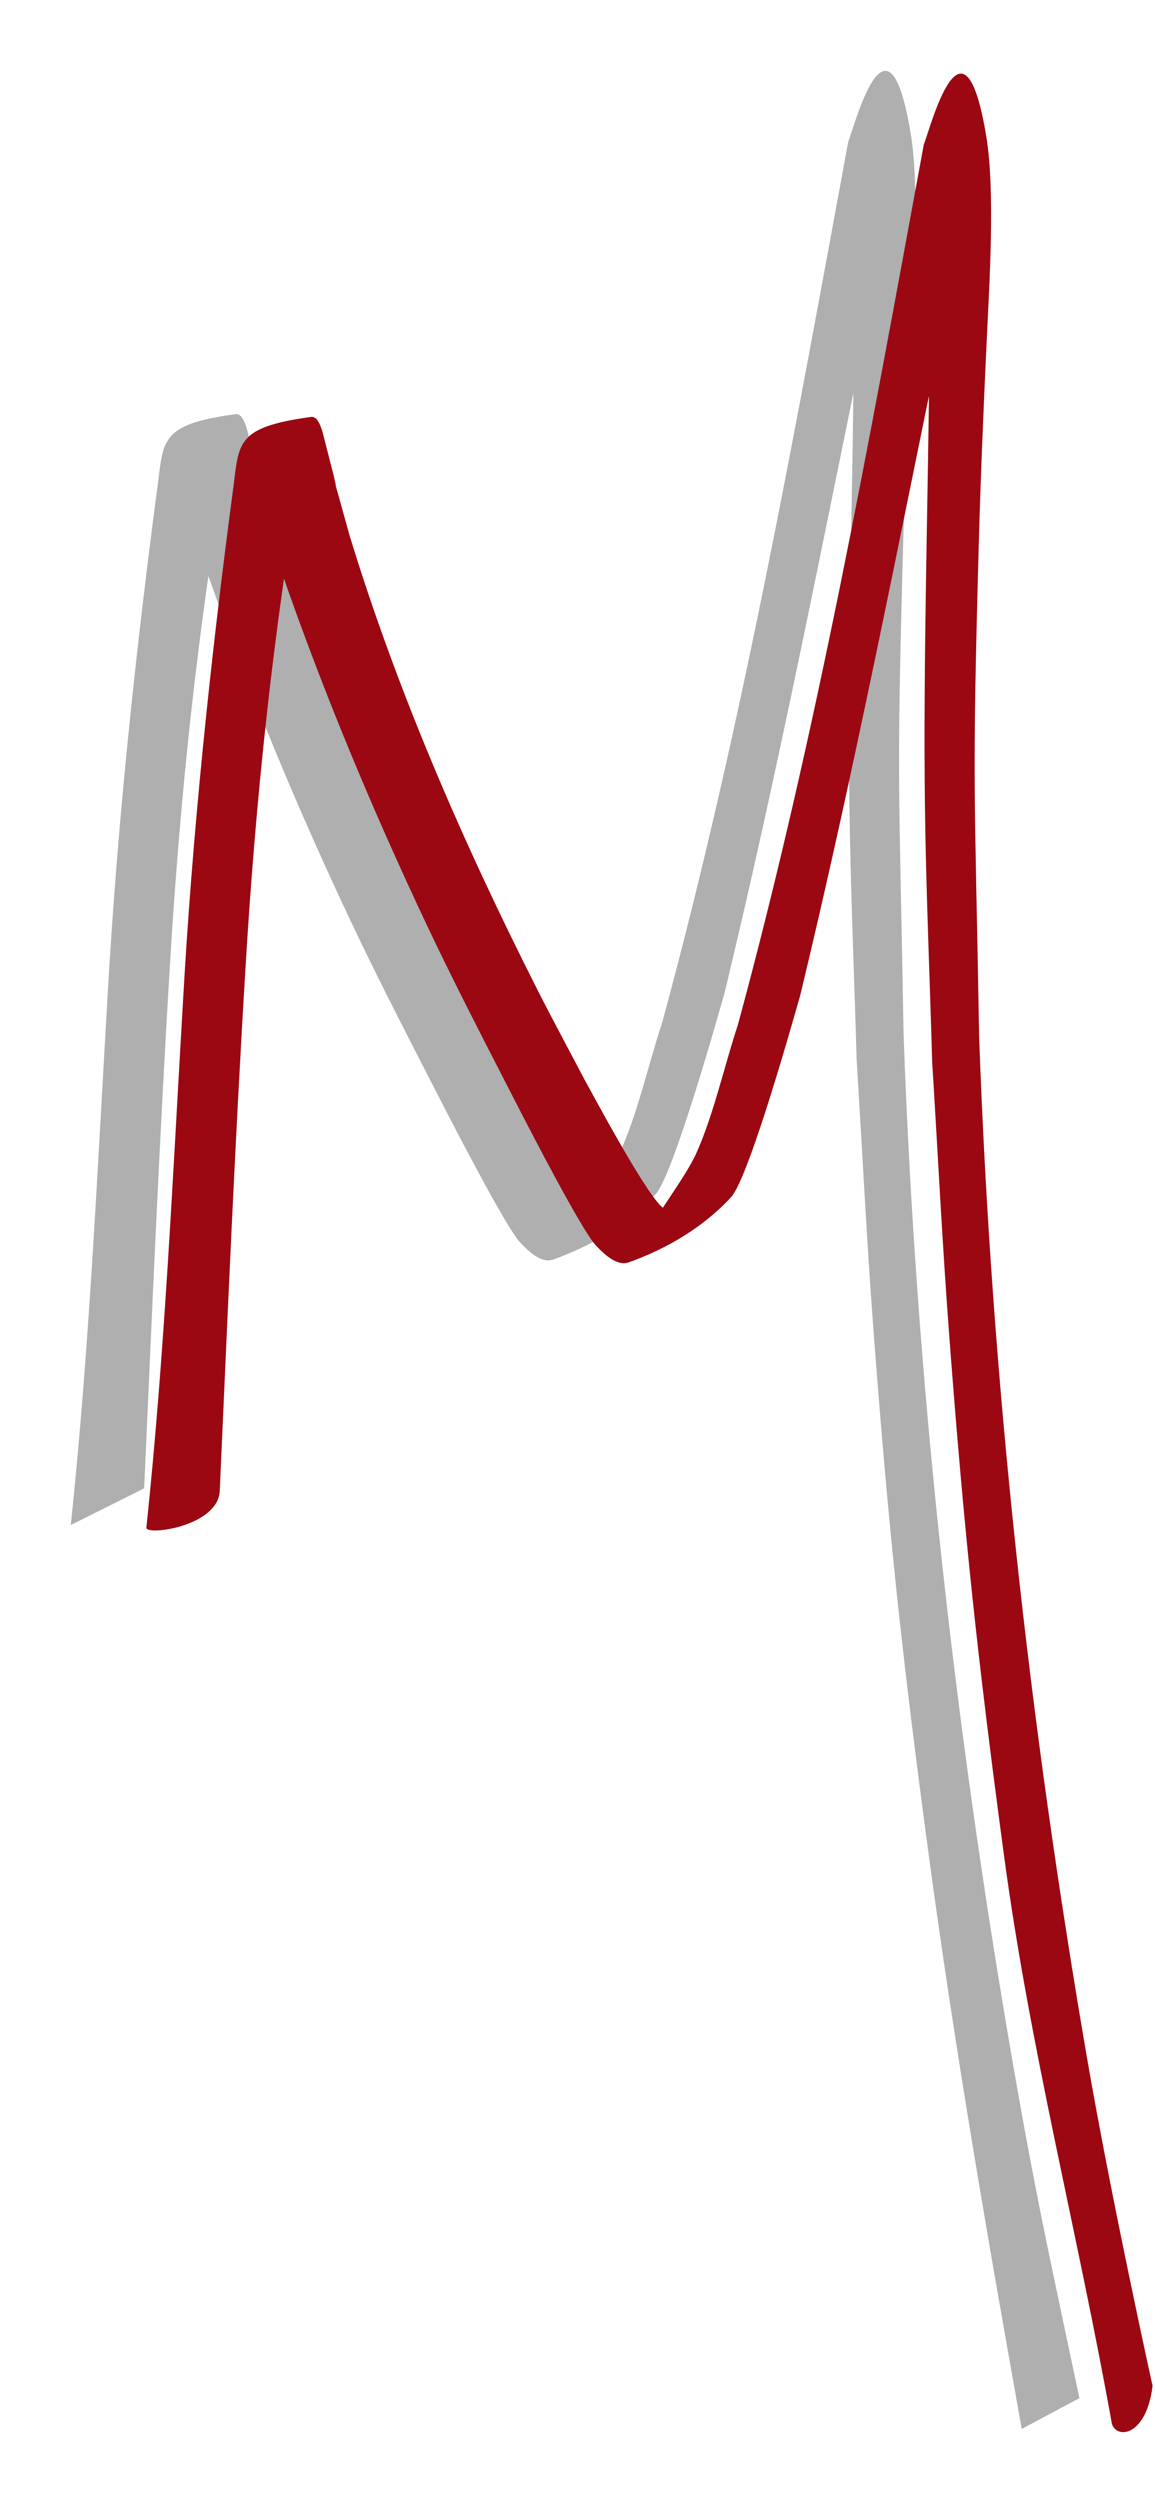 <?xml version="1.0" encoding="UTF-8" standalone="no"?>
<svg
   xmlns:dc="http://purl.org/dc/elements/1.1/"
   xmlns:cc="http://creativecommons.org/ns#"
   xmlns:rdf="http://www.w3.org/1999/02/22-rdf-syntax-ns#"
   xmlns:svg="http://www.w3.org/2000/svg"
   xmlns="http://www.w3.org/2000/svg"
   xmlns:sodipodi="http://sodipodi.sourceforge.net/DTD/sodipodi-0.dtd"
   xmlns:inkscape="http://www.inkscape.org/namespaces/inkscape"
   width="55.165mm"
   height="119.304mm"
   viewBox="0 0 55.165 119.304"
   version="1.1"
   id="svg8"
   inkscape:version="1.0.2 (e86c870879, 2021-01-15, custom)"
   sodipodi:docname="logo_bloodred.svg"
   inkscape:export-filename="\\wsl.localhost\Ubuntu\repos2\projects\magnem\logo_grey.png"
   inkscape:export-xdpi="96"
   inkscape:export-ydpi="96">
  <defs
     id="defs2">
    <filter
       inkscape:collect="always"
       style="color-interpolation-filters:sRGB"
       id="filter3651"
       x="-0.07"
       width="1.14"
       y="-0.03"
       height="1.06">
      <feGaussianBlur
         inkscape:collect="always"
         stdDeviation="1.41"
         id="feGaussianBlur3653" />
    </filter>
  </defs>
  <sodipodi:namedview
     id="base"
     pagecolor="#ffffff"
     bordercolor="#666666"
     borderopacity="1.0"
     inkscape:pageopacity="0.0"
     inkscape:pageshadow="2"
     inkscape:zoom="0.70000001"
     inkscape:cx="895.09271"
     inkscape:cy="632.1772"
     inkscape:document-units="mm"
     inkscape:current-layer="layer3"
     inkscape:document-rotation="0"
     showgrid="false"
     inkscape:window-width="2560"
     inkscape:window-height="1361"
     inkscape:window-x="4471"
     inkscape:window-y="-9"
     inkscape:window-maximized="1" />
  <g
     inkscape:label="Layer 1"
     inkscape:groupmode="layer"
     id="layer1"
     transform="translate(355.226,350.911)">
    <path
       style="opacity:0.562;fill:#000000;fill-opacity:1;stroke:none;stroke-width:0.3;stroke-linecap:round;stroke-miterlimit:4;stroke-dasharray:none;stroke-dashoffset:0;stroke-opacity:1;paint-order:stroke fill markers;filter:url(#filter3651)"
       id="path1094-6"
       d="m -348.34,-279.878 c 0.371,-8.269 0.72,-16.536 1.22,-24.799 0.482,-8.159 1.332,-16.305 2.738,-24.359 -2.202,1.29 1.223,-2.317 0.602,-2.001 -1.134,0.576 -2.317,1.155 -3.213,2.058 -0.22,0.222 0.192,0.596 0.283,0.896 1.278,4.228 -0.327,-0.933 1.34,4.375 1.984,5.722 4.33,11.327 6.916,16.802 1.395,2.953 3.057,6.139 4.551,9.051 0.24,0.453 2.815,5.479 3.519,6.238 0.404,0.435 1.022,1.016 1.581,0.817 1.821,-0.647 3.584,-1.691 4.89,-3.116 0.892,-0.973 3.187,-9.258 3.296,-9.618 2.56,-10.601 4.641,-21.309 6.842,-31.988 0.421,-2.041 0.825,-4.085 1.272,-6.12 0.296,-1.35 -0.398,-1.187 -0.079,-2.532 -0.568,-1.244 -1.77,2.752 -1.844,3.029 -0.649,2.442 0.003,5.054 -0.023,7.581 -0.069,6.809 -0.293,14.124 -0.21,20.914 0.05,4.095 0.231,8.188 0.346,12.282 0.27,4.337 0.484,8.678 0.811,13.011 0.719,9.527 1.357,15.47 2.623,24.888 1.236,9.201 2.817,18.342 4.453,27.478 l 2.755,-1.471 v 0 c -1.346,-6.376 -2.072,-9.566 -3.226,-16.254 -2.784,-16.134 -4.585,-32.436 -5.171,-48.803 -0.213,-12.247 -0.346,-11.675 -0.02,-23.501 0.091,-3.313 0.231,-6.624 0.388,-9.935 0.123,-2.602 0.397,-6.98 -0.024,-9.551 -1.1,-6.72 -2.726,-0.226 -2.989,0.36 -2.593,14.076 -5.124,28.192 -8.88,42.015 -0.632,1.903 -1.164,4.308 -1.989,6.135 -0.664,1.469 -3.008,4.322 -1.814,3.493 0.871,-0.605 1.656,0.187 1.755,-0.405 0.092,-0.555 -1.184,-0.164 -1.596,-0.546 -0.865,-0.803 -3.362,-5.501 -3.697,-6.098 -0.754,-1.438 -1.529,-2.865 -2.262,-4.314 -3.52,-6.957 -6.654,-14.149 -8.939,-21.61 -1.952,-7.039 0.267,1.075 -1.172,-4.469 -0.103,-0.395 -0.266,-1.256 -0.67,-1.201 -3.765,0.516 -3.412,1.29 -3.766,3.758 -1.062,8.038 -1.904,16.109 -2.356,24.205 -0.489,8.356 -0.869,16.726 -1.745,25.052 l 3.504,-1.749 z"
       sodipodi:nodetypes="cccssscscssscsscccscssccsscsssccsssscscssccccc" />
  </g>
  <g
     inkscape:groupmode="layer"
     id="layer3"
     inkscape:label="Layer 2"
     transform="translate(-75.696,29.851)">
    <path
       style="fill:#9b0812;fill-opacity:1;stroke:none;stroke-width:0.3;stroke-linecap:round;stroke-miterlimit:4;stroke-dasharray:none;stroke-dashoffset:0;stroke-opacity:1;paint-order:stroke fill markers"
       id="path1094"
       d="m 86.191,41.315 c 0.371,-8.269 0.72,-16.536 1.22,-24.799 0.482,-8.159 1.332,-16.305 2.738,-24.359 -2.202,1.29 1.223,-2.317 0.602,-2.001 -1.134,0.576 -2.317,1.155 -3.213,2.058 -0.22,0.222 0.192,0.596 0.283,0.896 1.278,4.228 -0.327,-0.933 1.34,4.375 1.984,5.722 4.33,11.327 6.916,16.802 1.395,2.953 3.057,6.139 4.551,9.051 0.24,0.453 2.815,5.479 3.519,6.238 0.404,0.435 1.022,1.016 1.581,0.817 1.821,-0.647 3.584,-1.691 4.89,-3.116 0.892,-0.973 3.187,-9.258 3.296,-9.618 2.56,-10.601 4.641,-21.309 6.842,-31.988 0.421,-2.041 0.825,-4.085 1.272,-6.12 0.296,-1.35 -0.398,-1.187 -0.079,-2.532 -0.568,-1.244 -1.77,2.752 -1.844,3.029 -0.649,2.442 0.003,5.054 -0.023,7.581 -0.069,6.809 -0.293,14.124 -0.21,20.914 0.05,4.095 0.231,8.188 0.346,12.282 0.27,4.337 0.484,8.678 0.811,13.011 0.719,9.527 1.357,15.47 2.623,24.888 1.236,9.201 3.519,17.991 5.155,27.127 0.304,0.753 1.666,0.465 1.937,-1.839 v 0 c 0,0 -1.955,-8.848 -3.11,-15.536 -2.784,-16.134 -4.585,-32.436 -5.171,-48.803 -0.213,-12.247 -0.346,-11.675 -0.02,-23.501 0.091,-3.313 0.231,-6.624 0.388,-9.935 0.123,-2.602 0.397,-6.98 -0.024,-9.551 -1.1,-6.72 -2.726,-0.226 -2.989,0.36 -2.593,14.076 -5.124,28.192 -8.88,42.015 -0.632,1.903 -1.164,4.308 -1.989,6.135 -0.664,1.469 -3.008,4.322 -1.814,3.493 0.871,-0.605 1.656,0.187 1.755,-0.405 0.092,-0.555 -1.184,-0.164 -1.596,-0.546 -0.865,-0.803 -3.362,-5.501 -3.697,-6.098 -0.754,-1.438 -1.529,-2.865 -2.262,-4.314 -3.52,-6.957 -6.654,-14.149 -8.939,-21.61 -1.952,-7.039 0.267,1.075 -1.172,-4.469 -0.103,-0.395 -0.266,-1.256 -0.67,-1.201 -3.765,0.516 -3.412,1.29 -3.766,3.758 -1.062,8.038 -1.904,16.109 -2.356,24.205 -0.489,8.356 -0.869,16.726 -1.745,25.052 0.019,0.387 3.418,-0.07 3.504,-1.749 z"
       sodipodi:nodetypes="cccssscscssscsscccscssccsscsssccsssscscssccccc"
       inkscape:export-xdpi="96"
       inkscape:export-ydpi="96" />
  </g>
</svg>
